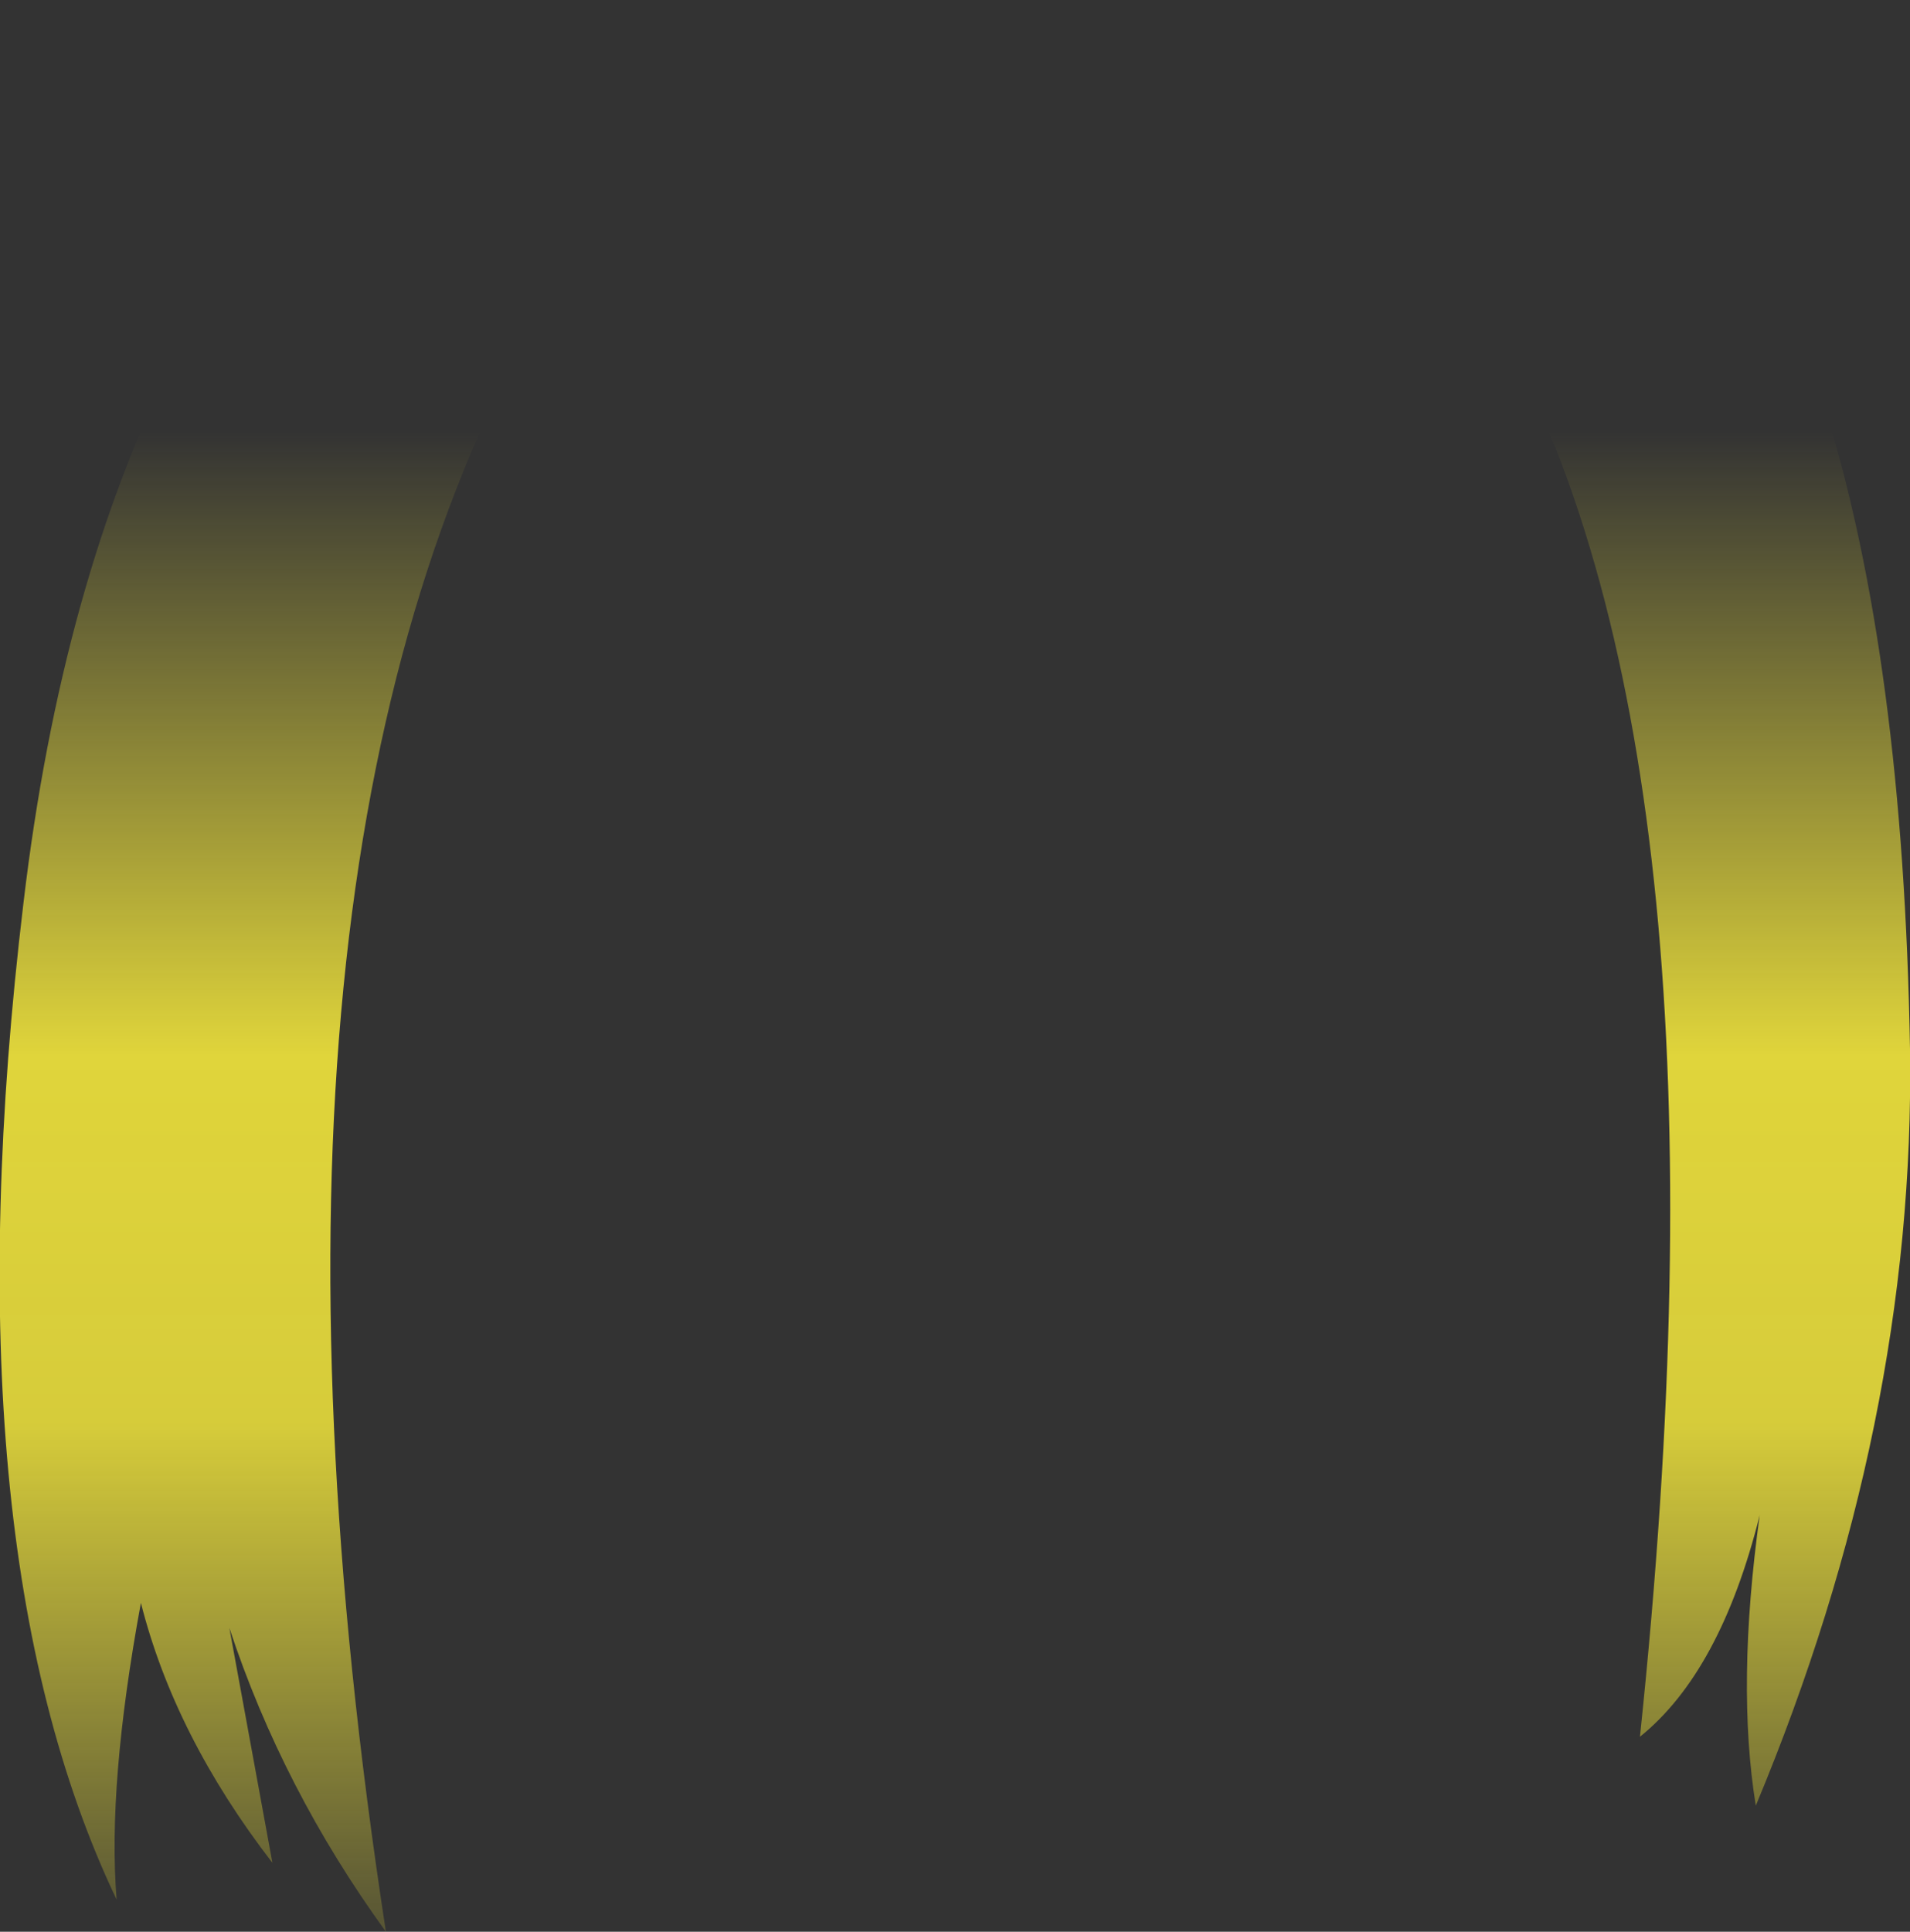 <?xml version="1.0" encoding="UTF-8" standalone="no"?>
<svg xmlns:xlink="http://www.w3.org/1999/xlink" height="123.35px" width="122.0px" xmlns="http://www.w3.org/2000/svg">
  <rect width="100%" height="100%" fill="#333333" stroke="none"/>
  <g transform="matrix(1.0, 0.0, 0.0, 1.0, 61.0, 61.65)">
    <path d="M7.95 -36.9 L8.85 -35.75 Q-13.75 -46.45 -26.1 -42.4 -46.9 -6.8 -36.35 61.7 -42.95 52.6 -46.35 42.3 L-43.6 57.3 Q-49.85 49.2 -52.0 40.7 -54.15 52.35 -53.55 59.65 -64.4 36.9 -59.5 -4.0 -54.65 -44.95 -30.4 -61.65 -21.65 -61.95 -12.2 -56.0 7.95 -52.3 28.15 -54.5 34.3 -58.05 40.95 -59.1 60.15 -44.35 61.0 5.35 61.35 29.2 51.15 53.65 49.9 45.95 51.4 35.1 48.9 45.1 43.75 49.25 50.25 -12.45 34.9 -40.5 30.0 -42.95 11.5 -35.2 L12.1 -36.4 13.7 -39.35 10.95 -37.7 10.1 -40.45 9.3 -37.45 5.35 -40.05 7.95 -36.9" fill="url(#gradient0)" fill-rule="evenodd" stroke="none"/>
  </g>
  <defs>
    <linearGradient gradientTransform="matrix(0.0, 0.064, -0.074, 0.0, 0.0, 18.3)" gradientUnits="userSpaceOnUse" id="gradient0" spreadMethod="pad" x1="-819.2" x2="819.2">
      <stop offset="0.0" stop-color="#fff23c" stop-opacity="0.0"/>
      <stop offset="0.38" stop-color="#fff23c" stop-opacity="0.847"/>
      <stop offset="0.604" stop-color="#fff23c" stop-opacity="0.8"/>
      <stop offset="1.0" stop-color="#fff23c" stop-opacity="0.0"/>
    </linearGradient>
  </defs>
</svg>
